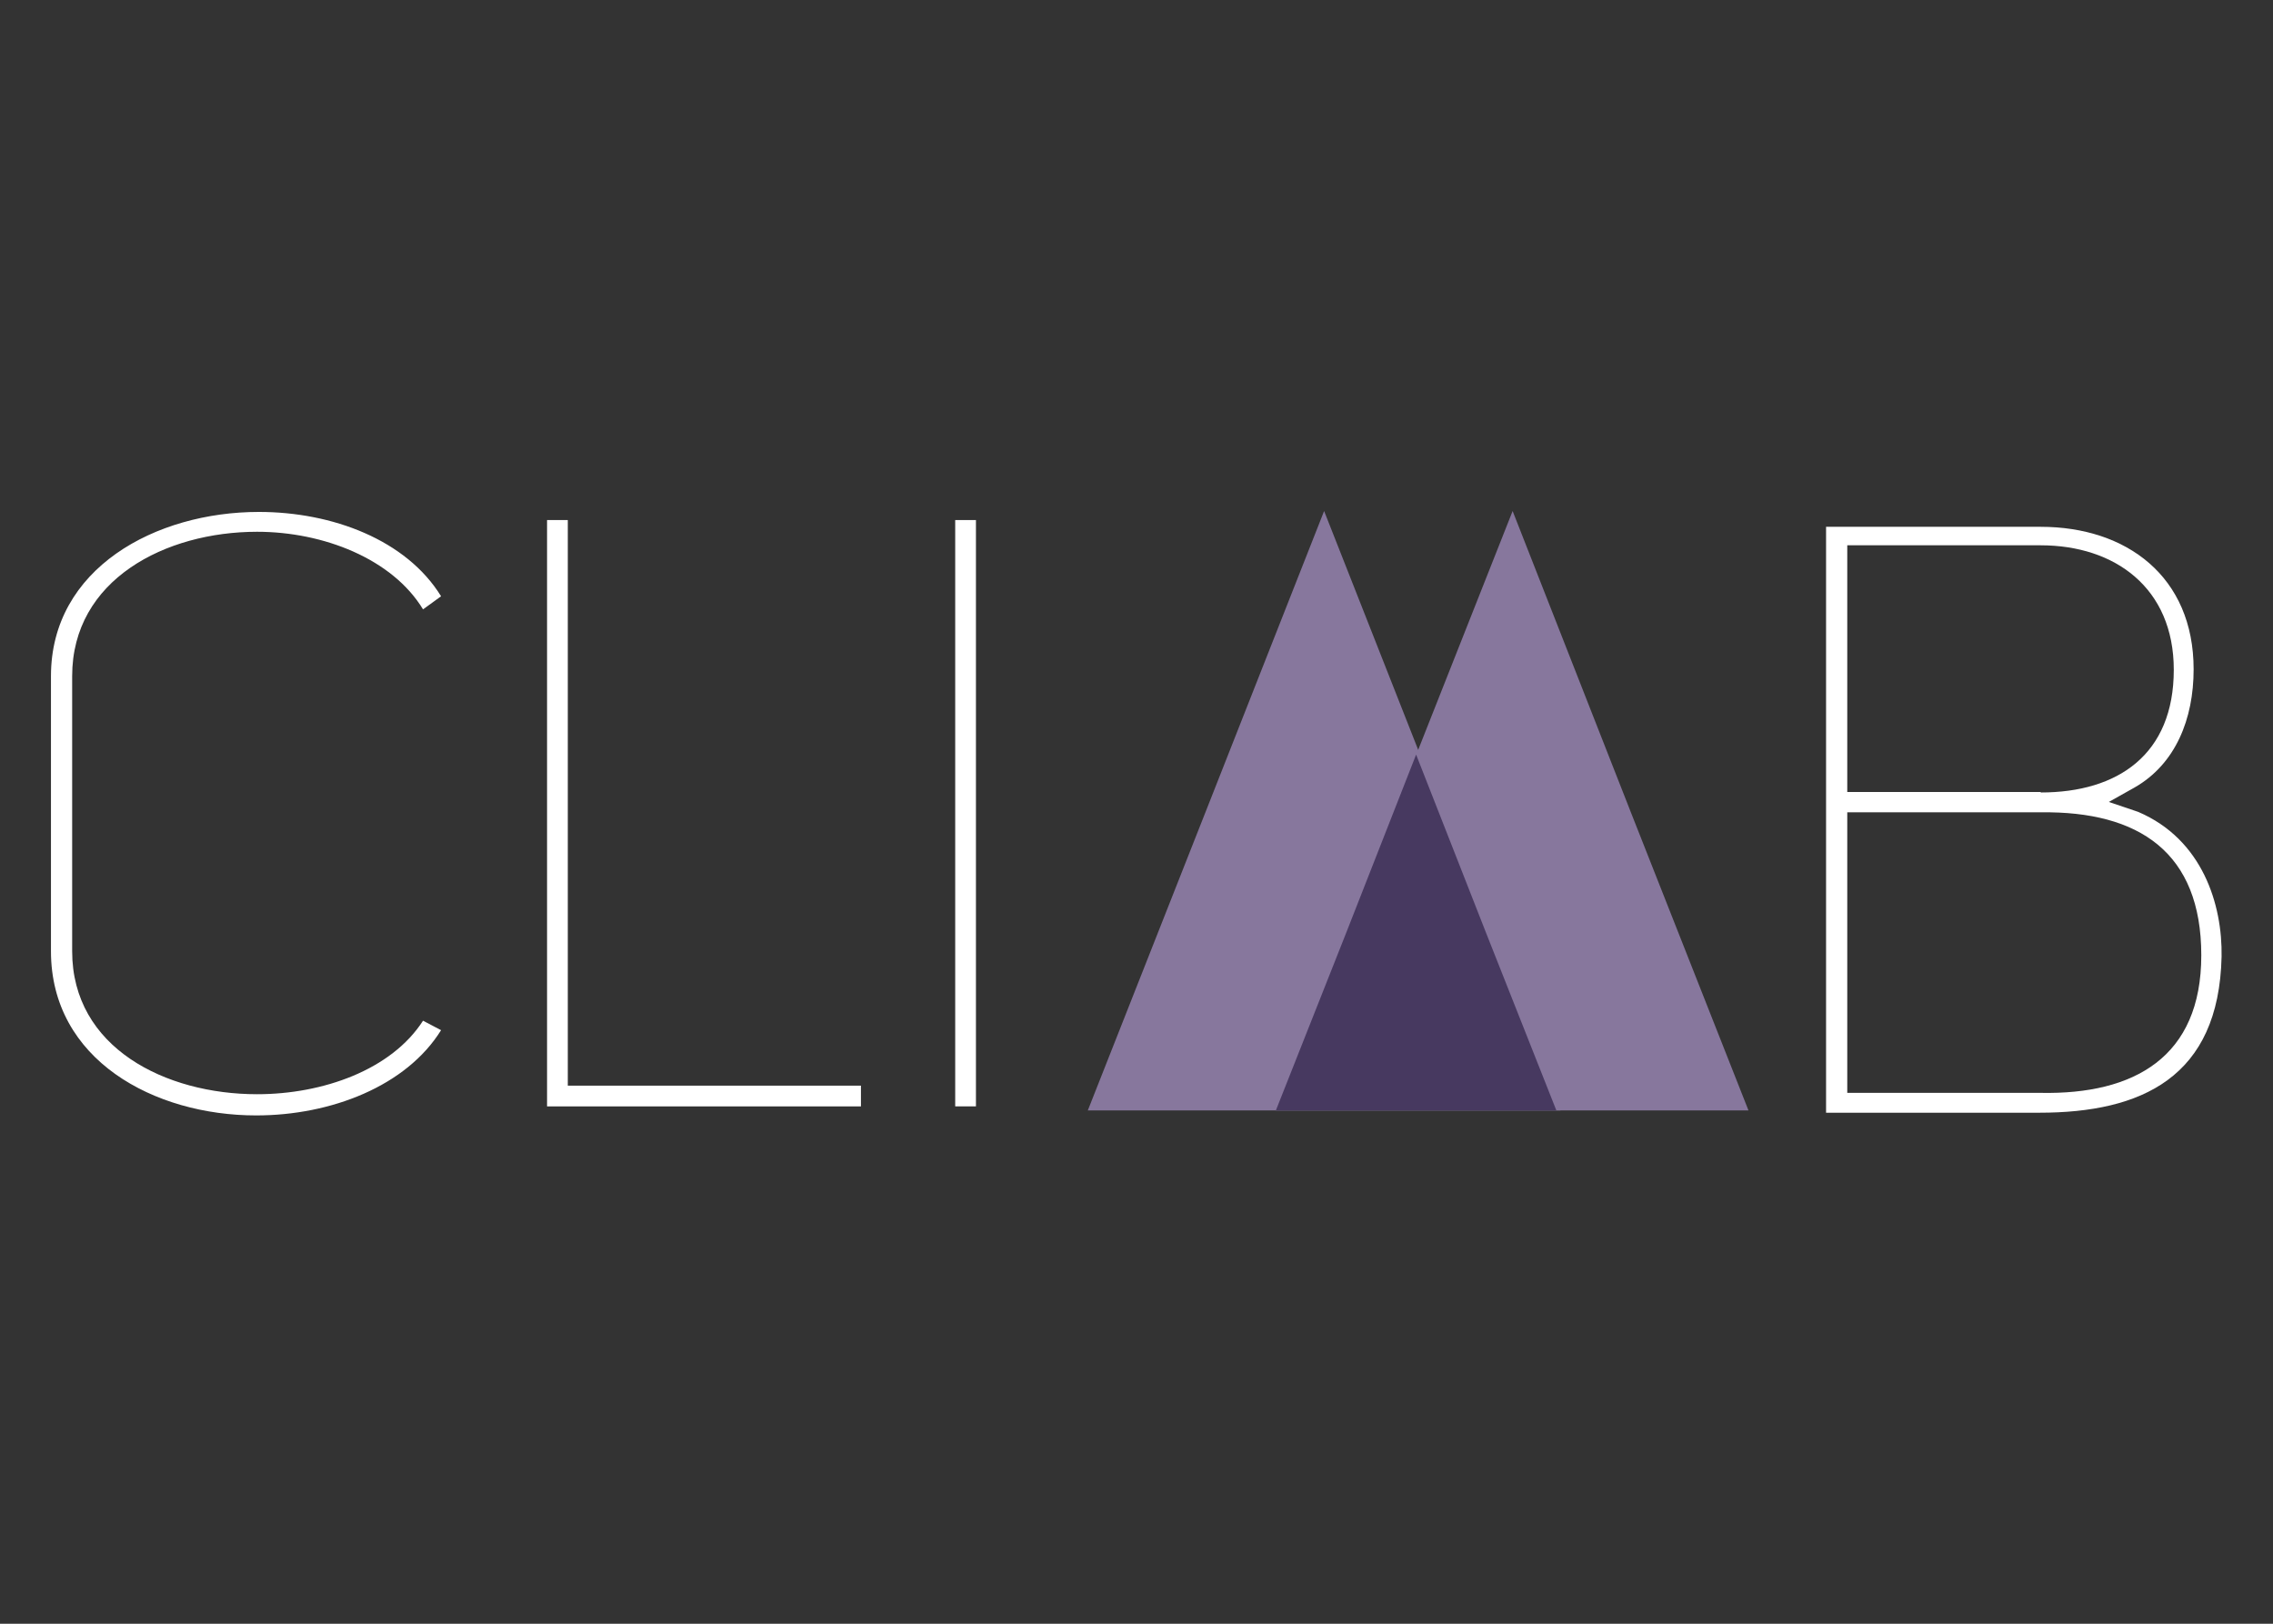 <?xml version="1.0" encoding="utf-8"?>
<!-- Generator: Adobe Illustrator 17.1.0, SVG Export Plug-In . SVG Version: 6.00 Build 0)  -->
<!DOCTYPE svg PUBLIC "-//W3C//DTD SVG 1.1//EN" "http://www.w3.org/Graphics/SVG/1.1/DTD/svg11.dtd">
<svg version="1.1" id="Layer_1" xmlns="http://www.w3.org/2000/svg"  x="0px" y="0px"
	 viewBox="0 0 504 360" enable-background="new 0 0 504 360" xml:space="preserve">
<rect x="0" y="0" width="504" height="360" fill="#333333" stroke="none"/>
<g>
	<path fill="#FFFFFF" d="M11.3,149.9c0-23.9,23.2-36.4,46.1-36.4c16.3,0,32.7,6.2,40.4,18.7l-4,2.9C87,123.9,71.7,117.9,57,117.9
		c-20.3,0-41,10.6-41,32v61c0,21.4,20.7,31.7,41,31.7c14.6,0,29.8-5.4,36.8-16.3l4,2.1c-7.7,12.4-24.4,18.9-41,18.9
		c-22.6,0-45.5-12.3-45.5-36.4C11.3,210.9,11.3,149.9,11.3,149.9z"/>
	<path fill="#FFFFFF" d="M121.3,245.3V115.3h4.6v125.4h65v4.6h-69.7V245.3z"/>
	<path fill="#FFFFFF" d="M216.4,245.3h-4.6V115.3h4.6V245.3z"/>
</g>
<g>
	<path fill="#FFFFFF" d="M474.1,180c14.3,6.1,18.7,20.6,18.5,32.1c-0.6,26.8-17.8,34.6-40.4,34.6h-47.3V116.8h47.6
		c19,0,33.9,11,33.9,31.6c0,11-4,21-13.1,26.2l-5.7,3.2L474.1,180z M452.5,175.7c17.1,0,29.5-8.4,29.5-27.2
		c0-18.2-13.1-27.6-29.5-27.6h-42.9v54.7h42.9V175.7z M452.5,242.3c20.7,0.4,35.6-7.9,35.6-30.5c0-22.8-13.8-32-35.6-31.7h-42.9
		v62.2H452.5z"/>
</g>
<g>
	<polygon fill="#87779D" points="293.6,113.3 319.8,179.8 346,246.2 293.6,246.2 241.2,246.2 267.4,179.8 	"/>
	<polygon fill="#87779D" points="335.4,113.3 361.5,179.8 387.7,246.2 335.4,246.2 282.9,246.2 309.1,179.8 	"/>
	<polygon fill="#473960" points="314,167.3 329.5,206.8 345.1,246.2 314,246.2 282.9,246.2 298.5,206.8 	"/>
</g>
</svg>
